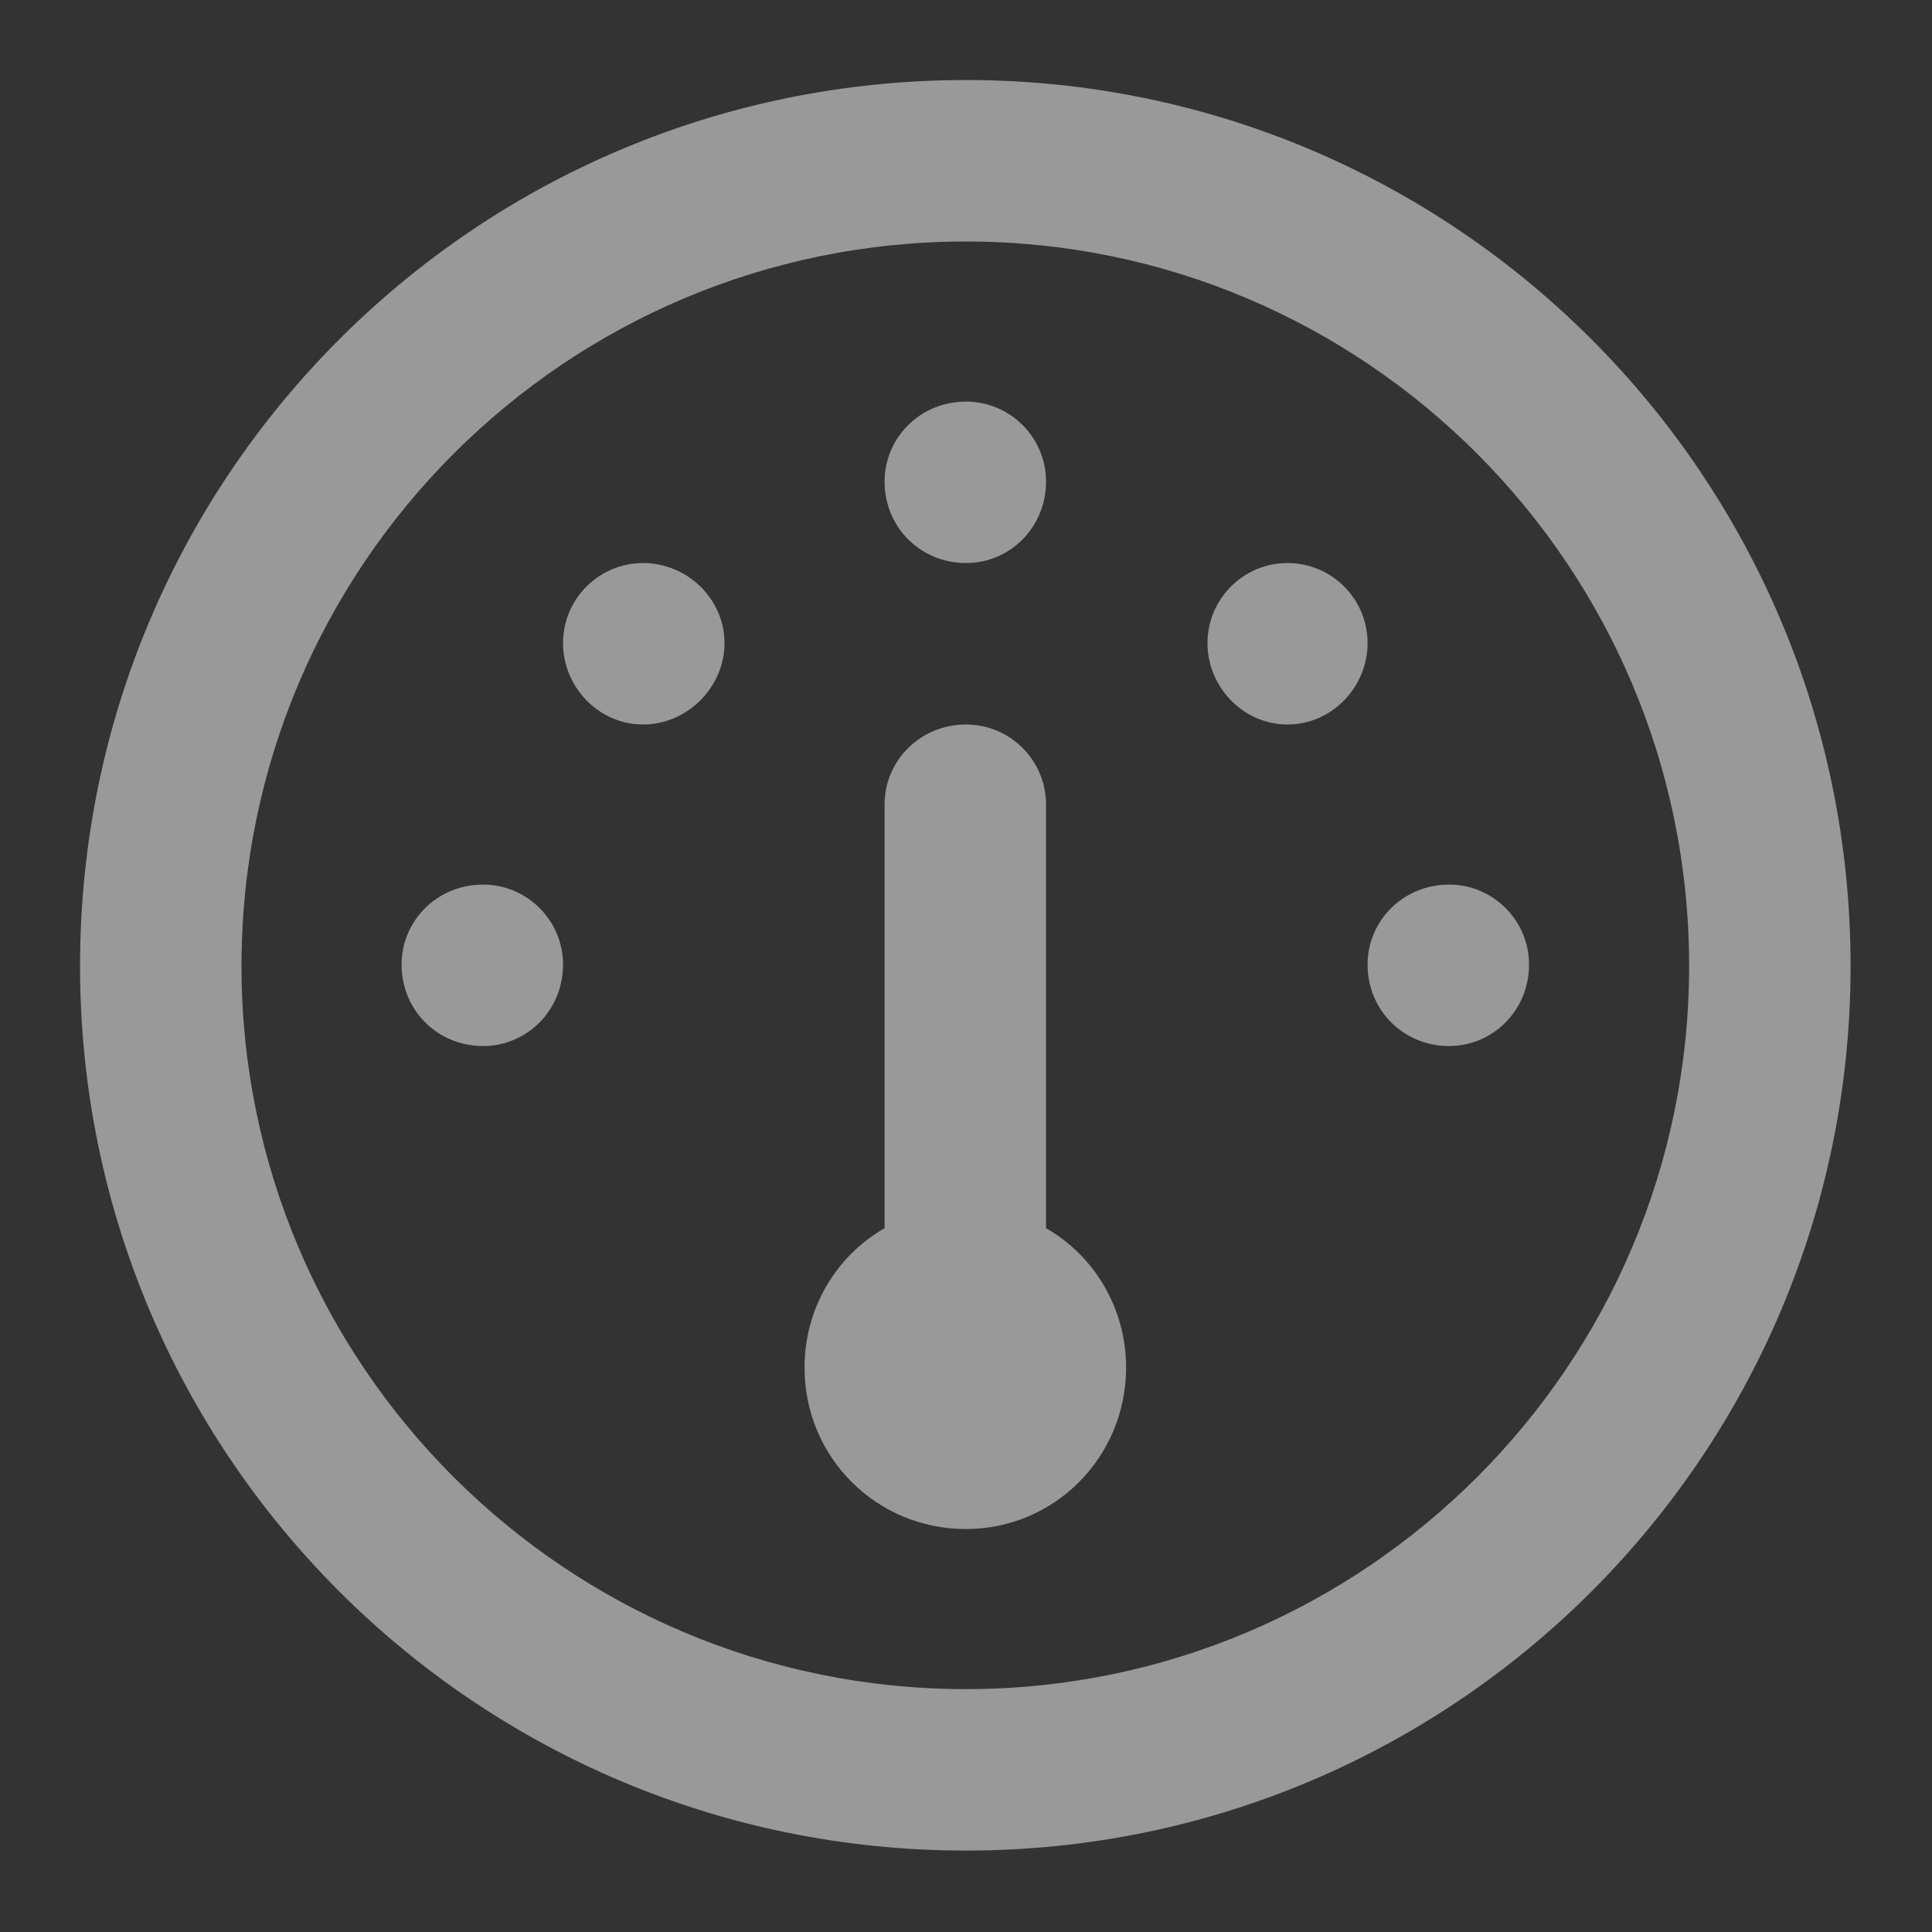 <svg width="14" height="14" viewBox="0 0 14 14" fill="none" xmlns="http://www.w3.org/2000/svg" xmlns:xlink="http://www.w3.org/1999/xlink">
	<rect x="0" y="0" width="14" height="14" fill="#333333" stroke="none"/>
	<desc>
			Created with Pixso.
	</desc>
	<defs>
		<clipPath id="clip265_31">
			<rect id="pressure" width="14" height="14" fill="white" fill-opacity="0"/>
		</clipPath>
	</defs>
	<g clip-path="url(#clip265_31)">
		<path id="path" d="M7 5.25C6.67 5.25 6.41 5.51 6.41 5.83L6.41 8.9C6.06 9.1 5.83 9.48 5.83 9.91C5.83 10.56 6.35 11.08 7 11.08C7.64 11.08 8.16 10.56 8.16 9.91C8.16 9.48 7.93 9.1 7.58 8.9L7.58 5.83C7.58 5.51 7.32 5.25 7 5.25Z" fill="#FFFFFF" fill-opacity="0.5" fill-rule="nonzero"/>
		<path id="path" d="M6.41 3.49C6.41 3.17 6.67 2.91 7 2.91C7.32 2.91 7.58 3.17 7.58 3.49C7.58 3.82 7.32 4.08 7 4.08C6.67 4.08 6.41 3.82 6.41 3.49Z" fill="#FFFFFF" fill-opacity="0.5" fill-rule="nonzero"/>
		<path id="path" d="M9.33 4.08C9.01 4.08 8.75 4.34 8.75 4.66C8.75 4.98 9.01 5.25 9.33 5.25C9.65 5.25 9.91 4.98 9.91 4.66C9.91 4.34 9.65 4.08 9.33 4.08Z" fill="#FFFFFF" fill-opacity="0.5" fill-rule="nonzero"/>
		<path id="path" d="M3.5 7.58C3.17 7.58 2.91 7.32 2.91 6.99C2.91 6.67 3.17 6.41 3.5 6.41C3.82 6.41 4.08 6.67 4.08 6.99C4.08 7.32 3.82 7.58 3.5 7.58Z" fill="#FFFFFF" fill-opacity="0.5" fill-rule="nonzero"/>
		<path id="path" d="M4.08 4.66C4.08 4.98 4.34 5.25 4.66 5.25C4.98 5.25 5.25 4.98 5.25 4.66C5.25 4.34 4.98 4.08 4.66 4.08C4.34 4.08 4.08 4.34 4.08 4.66Z" fill="#FFFFFF" fill-opacity="0.5" fill-rule="nonzero"/>
		<path id="path" d="M10.5 7.58C10.17 7.58 9.91 7.32 9.91 6.99C9.91 6.67 10.17 6.41 10.5 6.41C10.82 6.41 11.08 6.67 11.08 6.99C11.08 7.32 10.82 7.58 10.5 7.58Z" fill="#FFFFFF" fill-opacity="0.5" fill-rule="nonzero"/>
		<path id="path" d="M7 13.41C10.54 13.41 13.41 10.54 13.41 7C13.41 3.45 10.54 0.58 7 0.58C3.45 0.58 0.58 3.45 0.58 7C0.58 10.54 3.45 13.41 7 13.41ZM7 12.24C4.1 12.24 1.75 9.89 1.75 7C1.75 4.1 4.1 1.75 7 1.75C9.89 1.75 12.24 4.1 12.24 7C12.24 9.89 9.89 12.24 7 12.24Z" fill="#FFFFFF" fill-opacity="0.5" fill-rule="evenodd"/>
	</g>
</svg>
